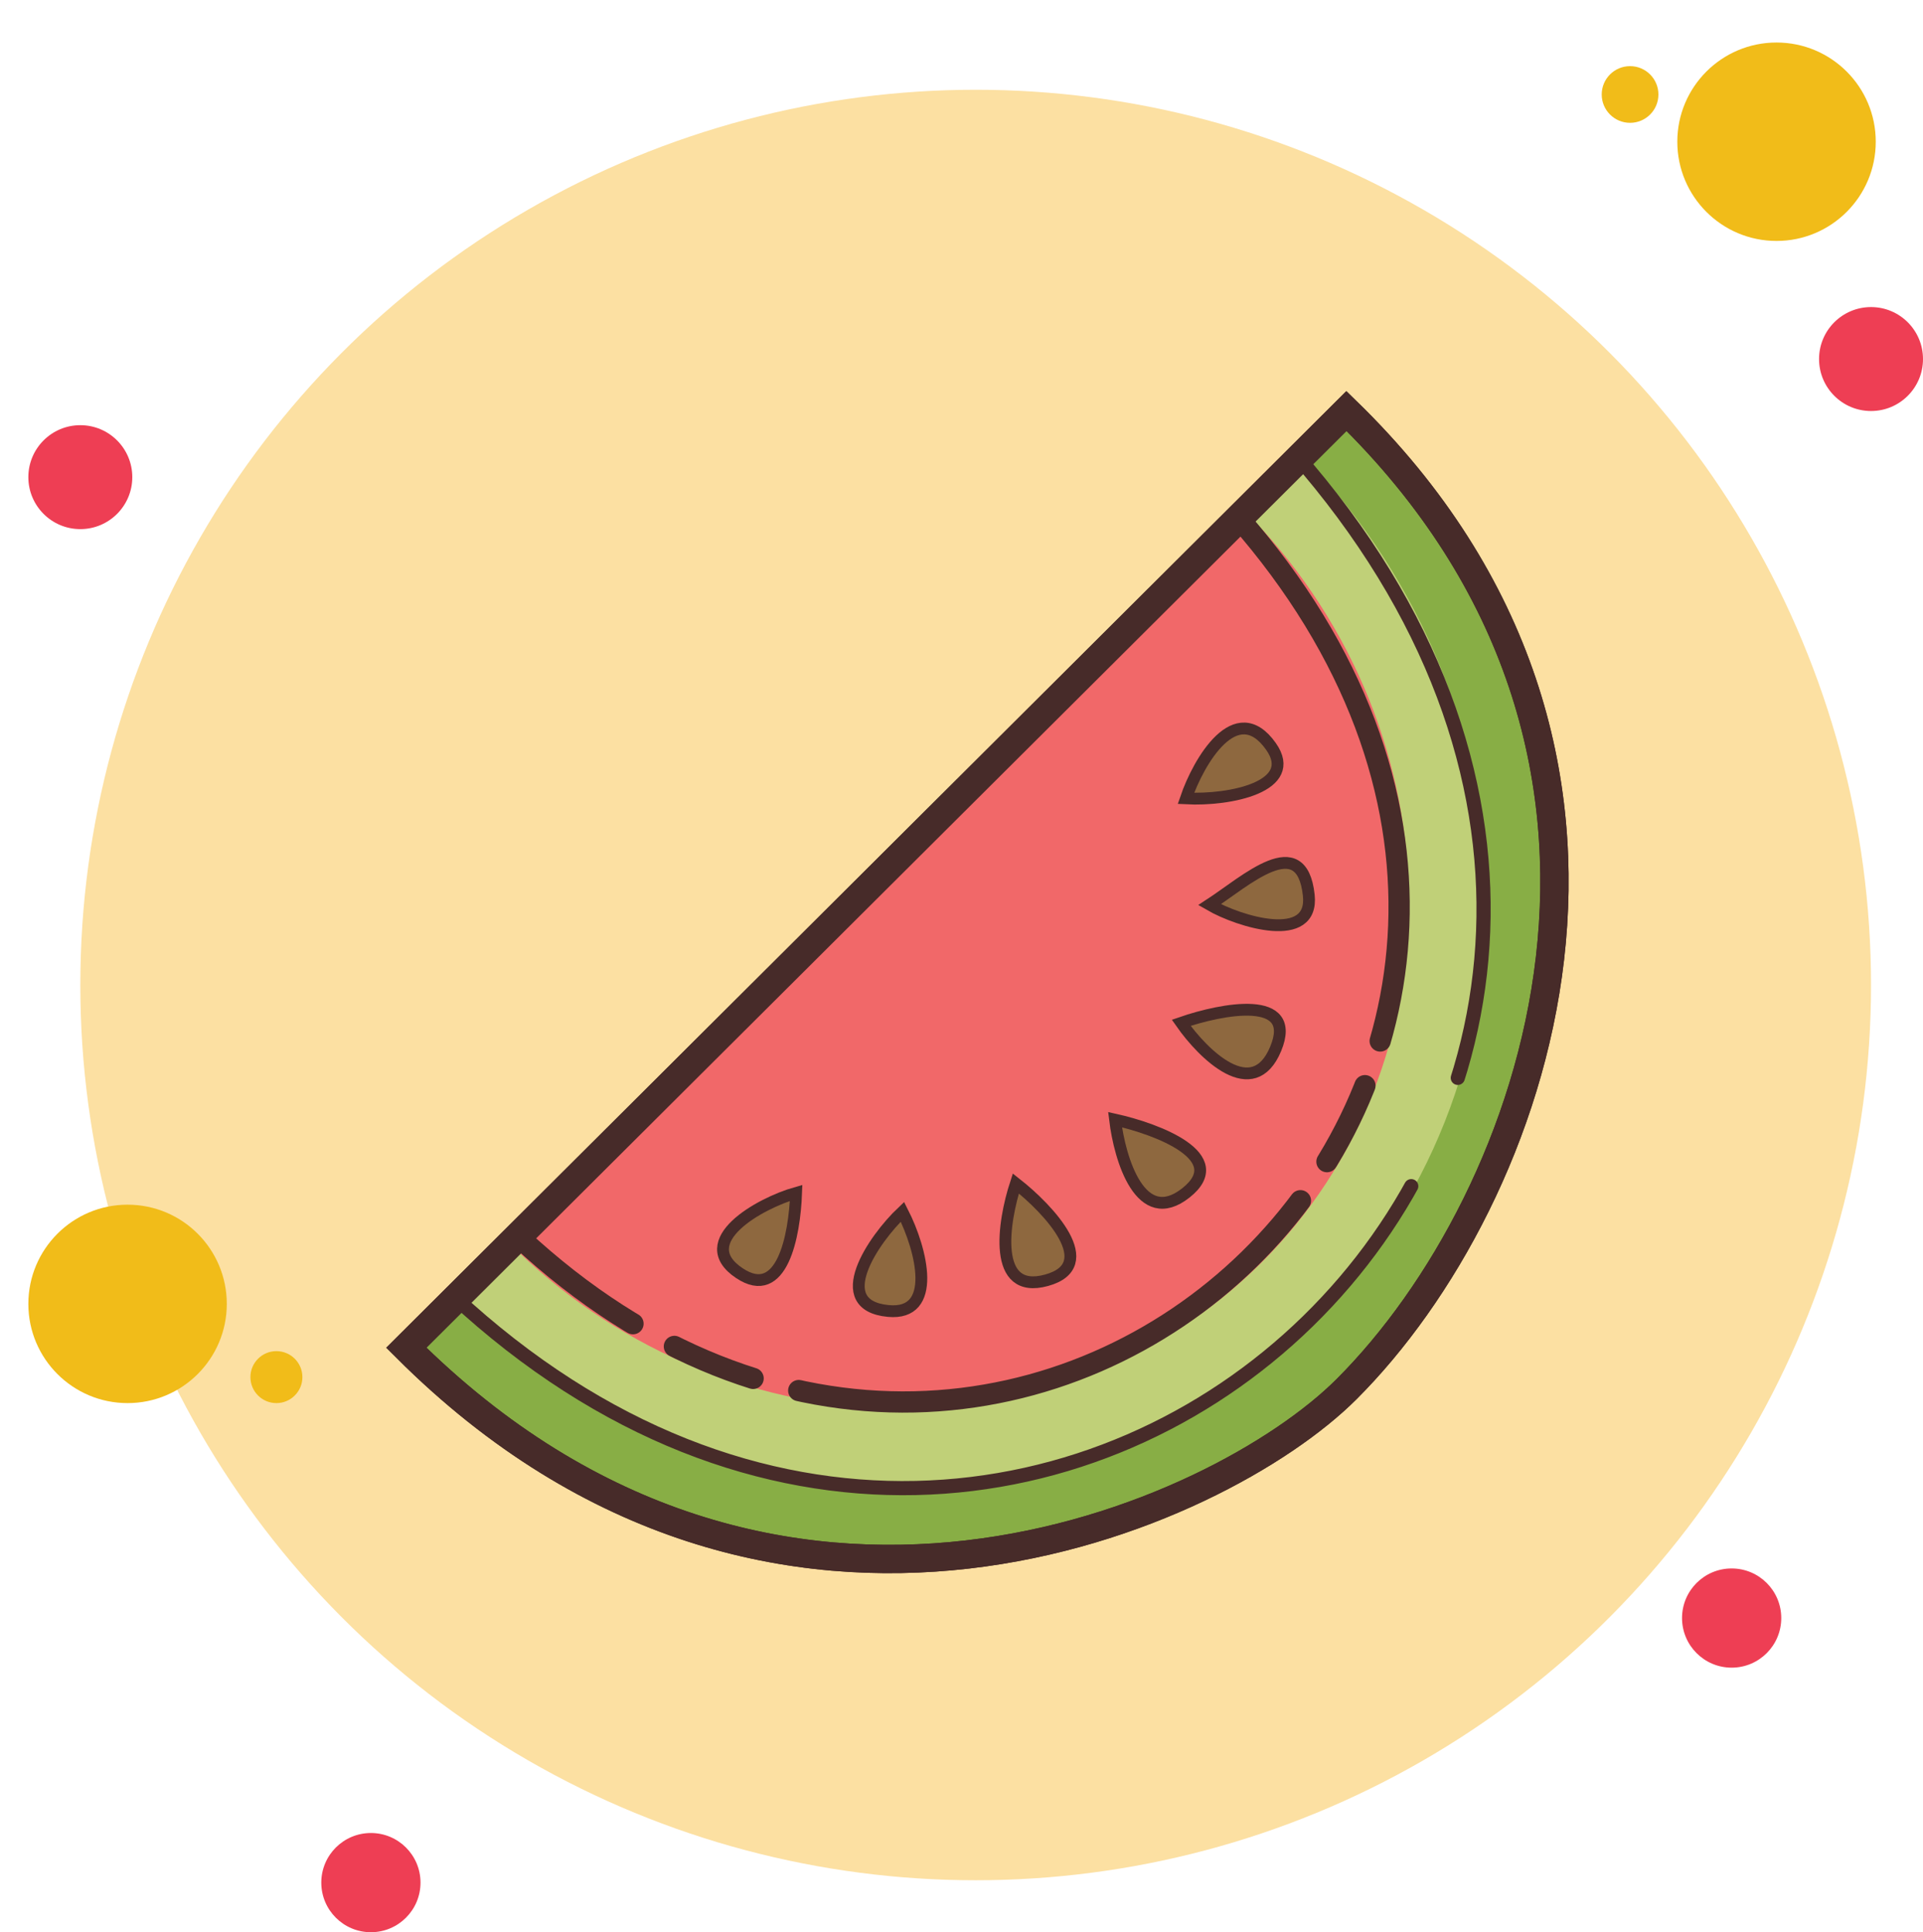 <svg width="407" height="409" viewBox="0 0 407 409" fill="none" xmlns="http://www.w3.org/2000/svg">
<circle cx="206.5" cy="208.5" r="189.5" fill="#FCE0A2"/>
<circle cx="376" cy="30" r="21" fill="#F1BC19"/>
<circle cx="345" cy="20" r="6" fill="#F1BC19"/>
<circle cx="396" cy="76" r="11" fill="#EE3E54"/>
<circle cx="17" cy="101" r="11" fill="#EE3E54"/>
<circle cx="27" cy="276" r="21" fill="#F1BC19"/>
<circle cx="58.5" cy="291.5" r="5.5" fill="#F1BC19"/>
<circle cx="78.5" cy="398.5" r="10.5" fill="#EE3E54"/>
<circle cx="366.5" cy="342.5" r="10.5" fill="#EE3E54"/>
<path d="M86 285.277L284.975 87C359.774 159.767 325.063 254.022 284.975 294.068C258.086 320.928 164.221 363.416 86 285.277Z" fill="#88AE45" stroke="#472B29" stroke-width="6"/>
<path d="M94.806 274.129C107.147 286.508 121.69 296.451 137.605 303.39C153.519 310.329 170.493 314.127 187.558 314.569C204.622 315.01 221.443 312.086 237.06 305.963C252.677 299.84 266.784 290.639 278.576 278.883C290.367 267.128 299.613 253.05 305.784 237.452C311.955 221.854 314.932 205.042 314.543 187.976C314.155 170.911 310.409 153.925 303.519 137.989C296.63 122.053 286.732 107.48 274.391 95.1L184.598 184.614L94.806 274.129Z" fill="#C0D078"/>
<path d="M107.836 263.136C118.524 273.857 131.119 282.468 144.901 288.477C158.683 294.486 173.383 297.776 188.161 298.158C202.939 298.54 217.507 296.008 231.031 290.705C244.556 285.403 256.773 277.434 266.985 267.254C277.197 257.073 285.204 244.881 290.548 231.373C295.893 217.865 298.47 203.305 298.134 188.526C297.797 173.747 294.553 159.037 288.587 145.236C282.62 131.435 274.049 118.814 263.361 108.093L185.598 185.614L107.836 263.136Z" fill="#F16869"/>
<path d="M86 285.277L284.975 87C359.774 159.767 325.063 254.022 284.975 294.068C258.086 320.928 164.221 363.416 86 285.277Z" stroke="#472B29" stroke-width="6"/>
<path d="M168.5 252.5C160.833 254.667 146.378 262.752 156.5 269.5C165.5 275.5 168.167 261.667 168.5 252.5Z" fill="#8E683F"/>
<path d="M191 256.5C184.833 262.333 175.345 276.295 188 277.5C198.5 278.5 195.167 264.667 191 256.5Z" fill="#8E683F"/>
<path d="M215 250.5C212.333 258.667 209.9 274.2 221.5 271C233.1 267.8 222 256 215 250.5Z" fill="#8E683F"/>
<path d="M236 237C237 245.333 241.4 260.1 251 252.5C260.6 244.9 245 239 236 237Z" fill="#8E683F"/>
<path d="M250 216.5C254.667 223.167 265.2 233.6 270 222C274.8 210.4 258.667 213.5 250 216.5Z" fill="#8E683F"/>
<path d="M256 191.5C262.333 195.167 278.121 199.962 277 189.5C275.5 175.5 263.667 186.5 256 191.5Z" fill="#8E683F"/>
<path d="M251 169C253.667 161.167 261.615 147.538 269 158C275 166.5 260.333 169.5 251 169Z" fill="#8E683F"/>
<path d="M168.5 252.5C160.833 254.667 146.378 262.752 156.5 269.5C165.5 275.5 168.167 261.667 168.5 252.5Z" stroke="#472B29" stroke-width="2.5"/>
<path d="M191 256.5C184.833 262.333 175.345 276.295 188 277.5C198.5 278.5 195.167 264.667 191 256.5Z" stroke="#472B29" stroke-width="2.5"/>
<path d="M215 250.5C212.333 258.667 209.9 274.2 221.5 271C233.1 267.8 222 256 215 250.5Z" stroke="#472B29" stroke-width="2.5"/>
<path d="M236 237C237 245.333 241.4 260.1 251 252.5C260.6 244.9 245 239 236 237Z" stroke="#472B29" stroke-width="2.5"/>
<path d="M250 216.5C254.667 223.167 265.2 233.6 270 222C274.8 210.4 258.667 213.5 250 216.5Z" stroke="#472B29" stroke-width="2.5"/>
<path d="M256 191.5C262.333 195.167 278.121 199.962 277 189.5C275.5 175.5 263.667 186.5 256 191.5Z" stroke="#472B29" stroke-width="2.5"/>
<path d="M251 169C253.667 161.167 261.615 147.538 269 158C275 166.5 260.333 169.5 251 169Z" stroke="#472B29" stroke-width="2.5"/>
<path d="M274.03 96C392.326 230.487 222.495 391.871 96 274.341" stroke="#472B29" stroke-width="3" stroke-linecap="round" stroke-dasharray="143 25 313 0"/>
<path d="M262 109.5C363 224.5 218 362.5 110 262" stroke="#472B29" stroke-width="4.5" stroke-linecap="round" stroke-dasharray="120 10 18 10"/>
</svg>
